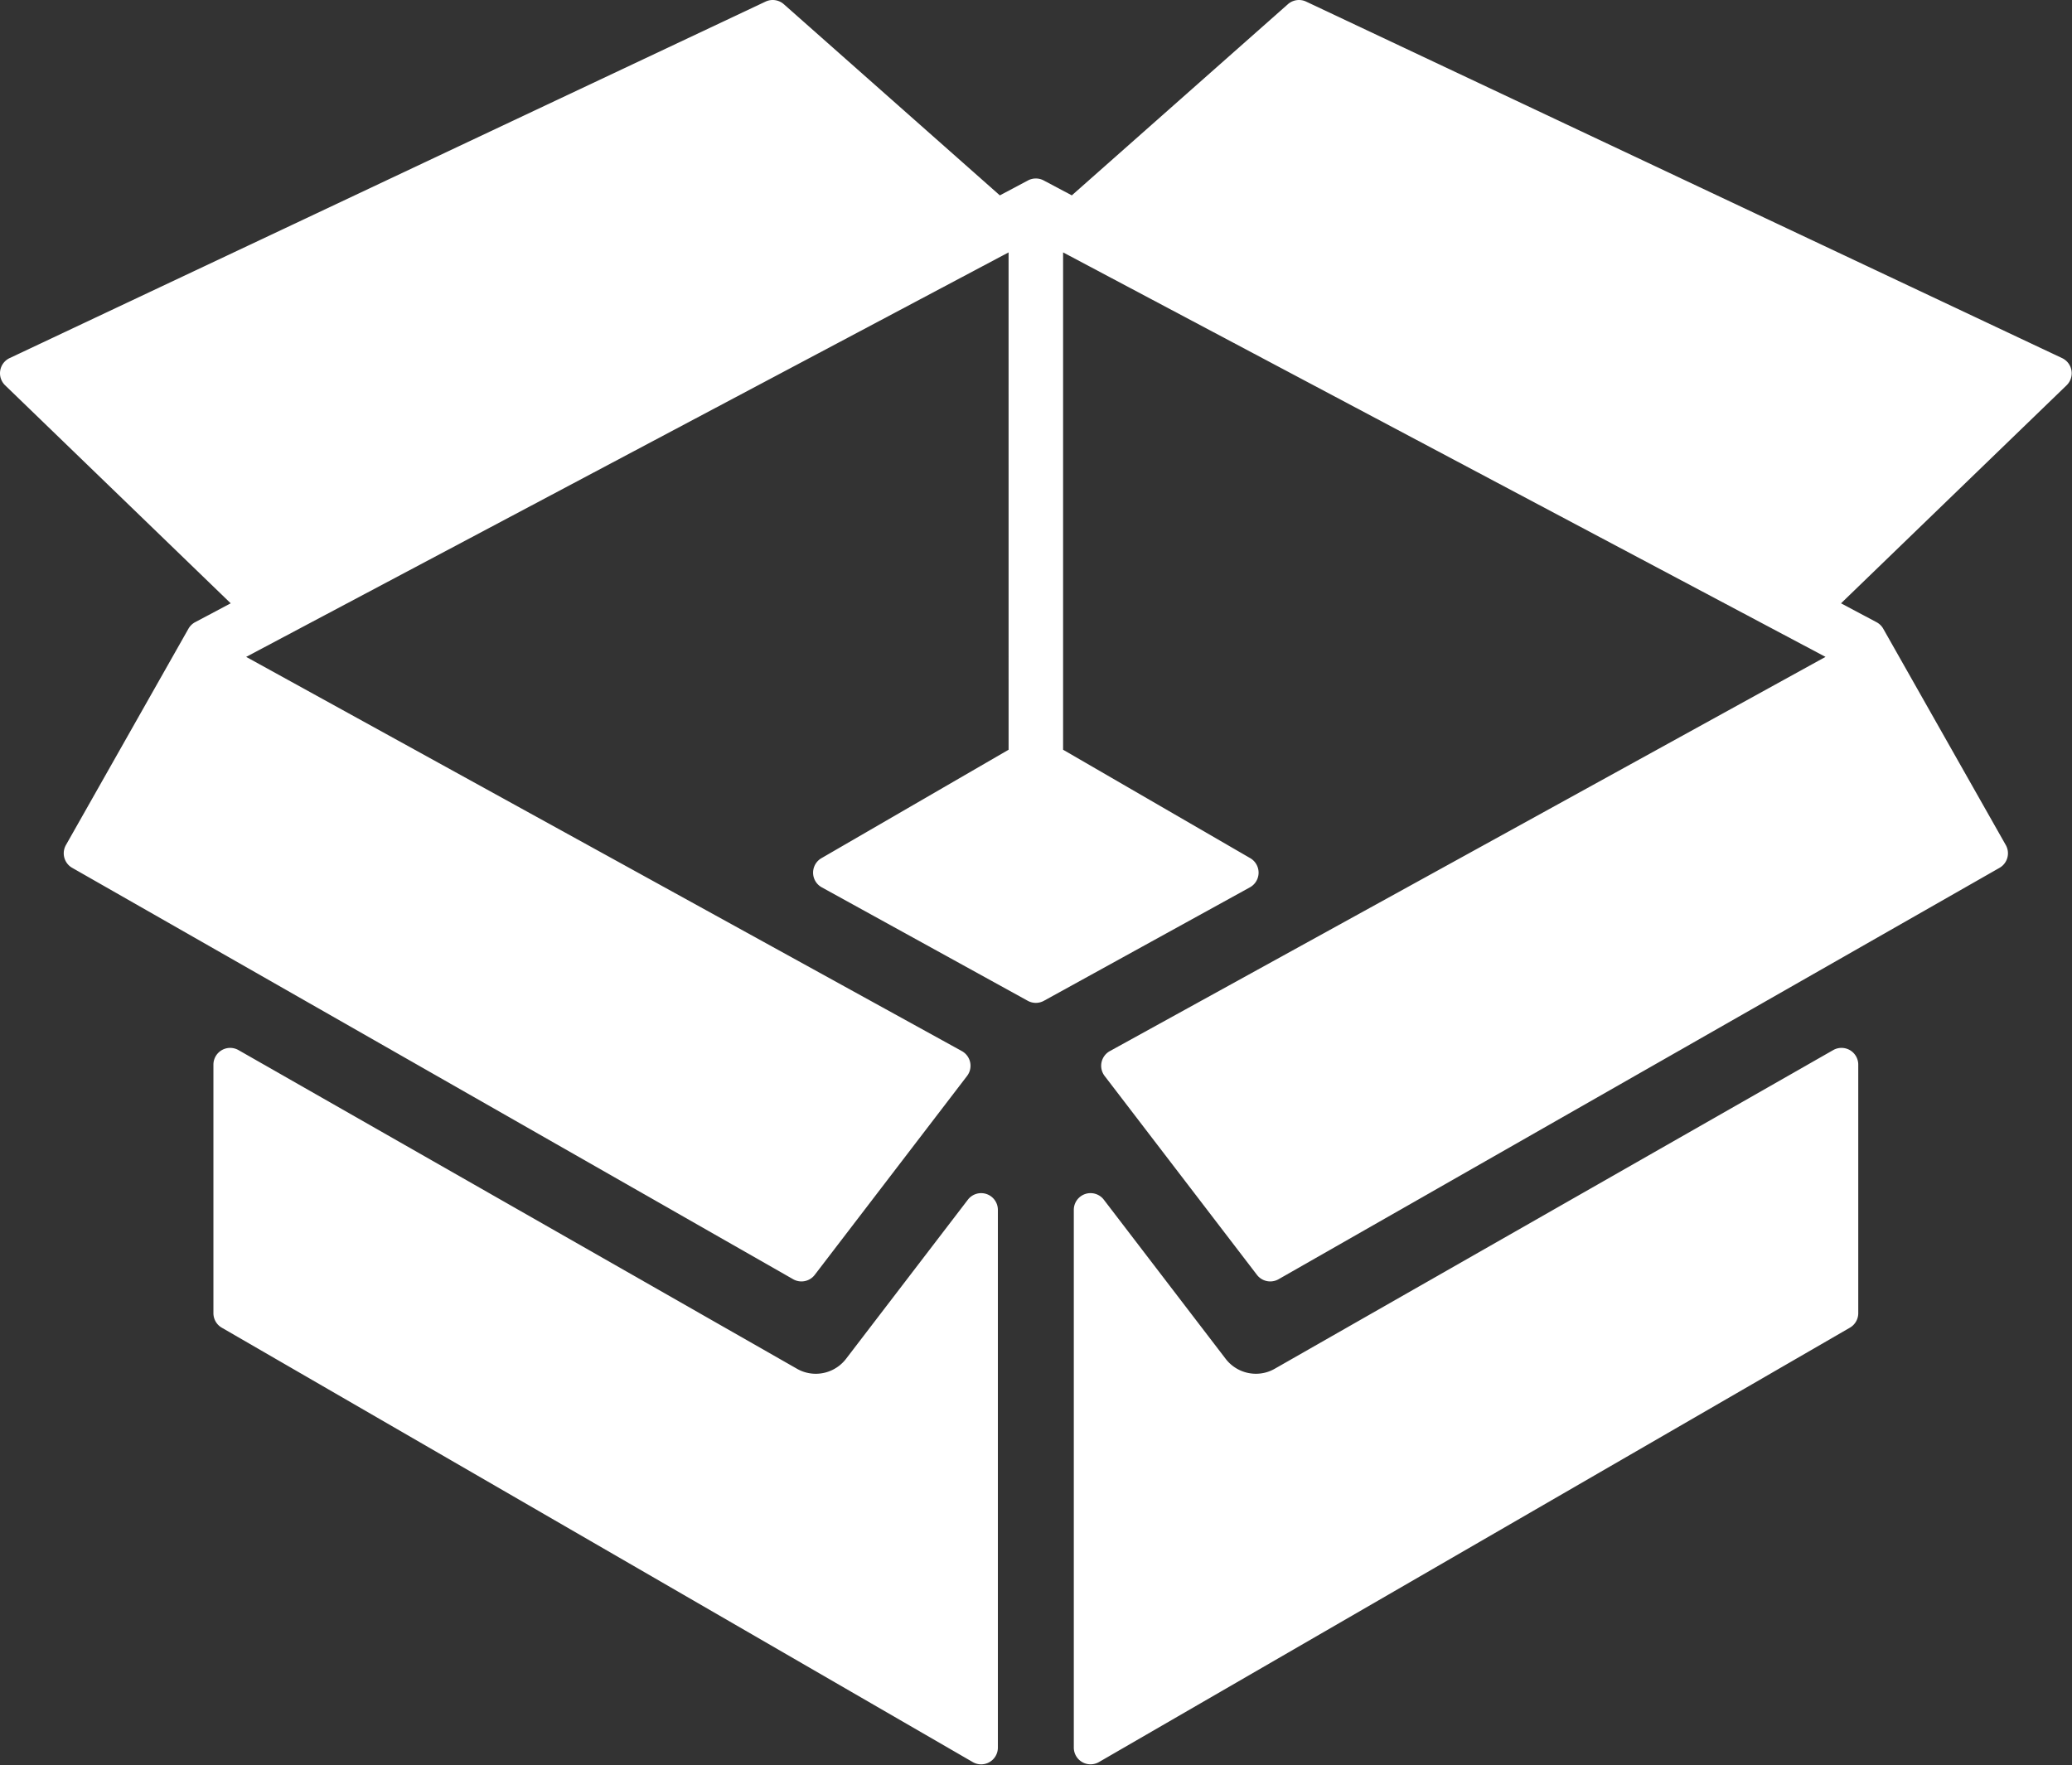 <svg width="196" height="167" fill="none" xmlns="http://www.w3.org/2000/svg"><rect width="100%" height="100%" fill="#333333" stroke="none"/><path d="M93.32 112.971a1.584 1.584 0 00-1.766.538l-11.53 15.063a3.612 3.612 0 01-2.852 1.405c-.626 0-1.24-.162-1.78-.473L22.558 99.352a1.585 1.585 0 00-2.369 1.376v23.518c0 .566.302 1.088.79 1.37l71.039 41.1a1.575 1.575 0 001.585.001c.49-.283.791-.806.791-1.371v-50.875c0-.679-.432-1.283-1.075-1.5zM174.992 99.358a1.586 1.586 0 00-1.58-.006l-52.838 30.155a3.572 3.572 0 01-1.774.469 3.609 3.609 0 01-2.851-1.402l-11.532-15.066a1.583 1.583 0 00-2.841.961v50.875a1.584 1.584 0 002.377 1.371l71.038-41.1c.489-.283.79-.805.79-1.371v-23.518c0-.563-.301-1.084-.789-1.368z" fill="#fff"/><path d="M195.951 35.056a1.589 1.589 0 00-.887-1.174L123.553.152a1.583 1.583 0 00-1.725.246l-20.439 18.086-2.662-1.412a1.583 1.583 0 00-1.485 0l-2.662 1.413L74.145.398A1.586 1.586 0 0072.42.15L.908 33.882a1.585 1.585 0 00-.425 2.571l21.34 20.628-3.362 1.785a1.583 1.583 0 00-.635.619L6.236 79.953c-.43.759-.165 1.723.593 2.155l68.199 38.923c.688.393 1.56.217 2.042-.412l14.41-18.821a1.586 1.586 0 00-.492-2.35L23.286 62.15l72.12-38.27.002 47.055-17.705 10.26a1.584 1.584 0 00.03 2.757L97.22 94.688a1.584 1.584 0 001.529 0l19.489-10.736a1.586 1.586 0 00.03-2.758l-17.705-10.259V23.88l72.121 38.269-67.7 37.299a1.586 1.586 0 00-.493 2.35l14.411 18.823a1.587 1.587 0 002.042.411l68.199-38.923a1.584 1.584 0 00.594-2.155l-11.593-20.47a1.584 1.584 0 00-.635-.617l-3.358-1.785 21.338-20.628a1.59 1.59 0 00.462-1.398z" fill="#fff"/></svg>